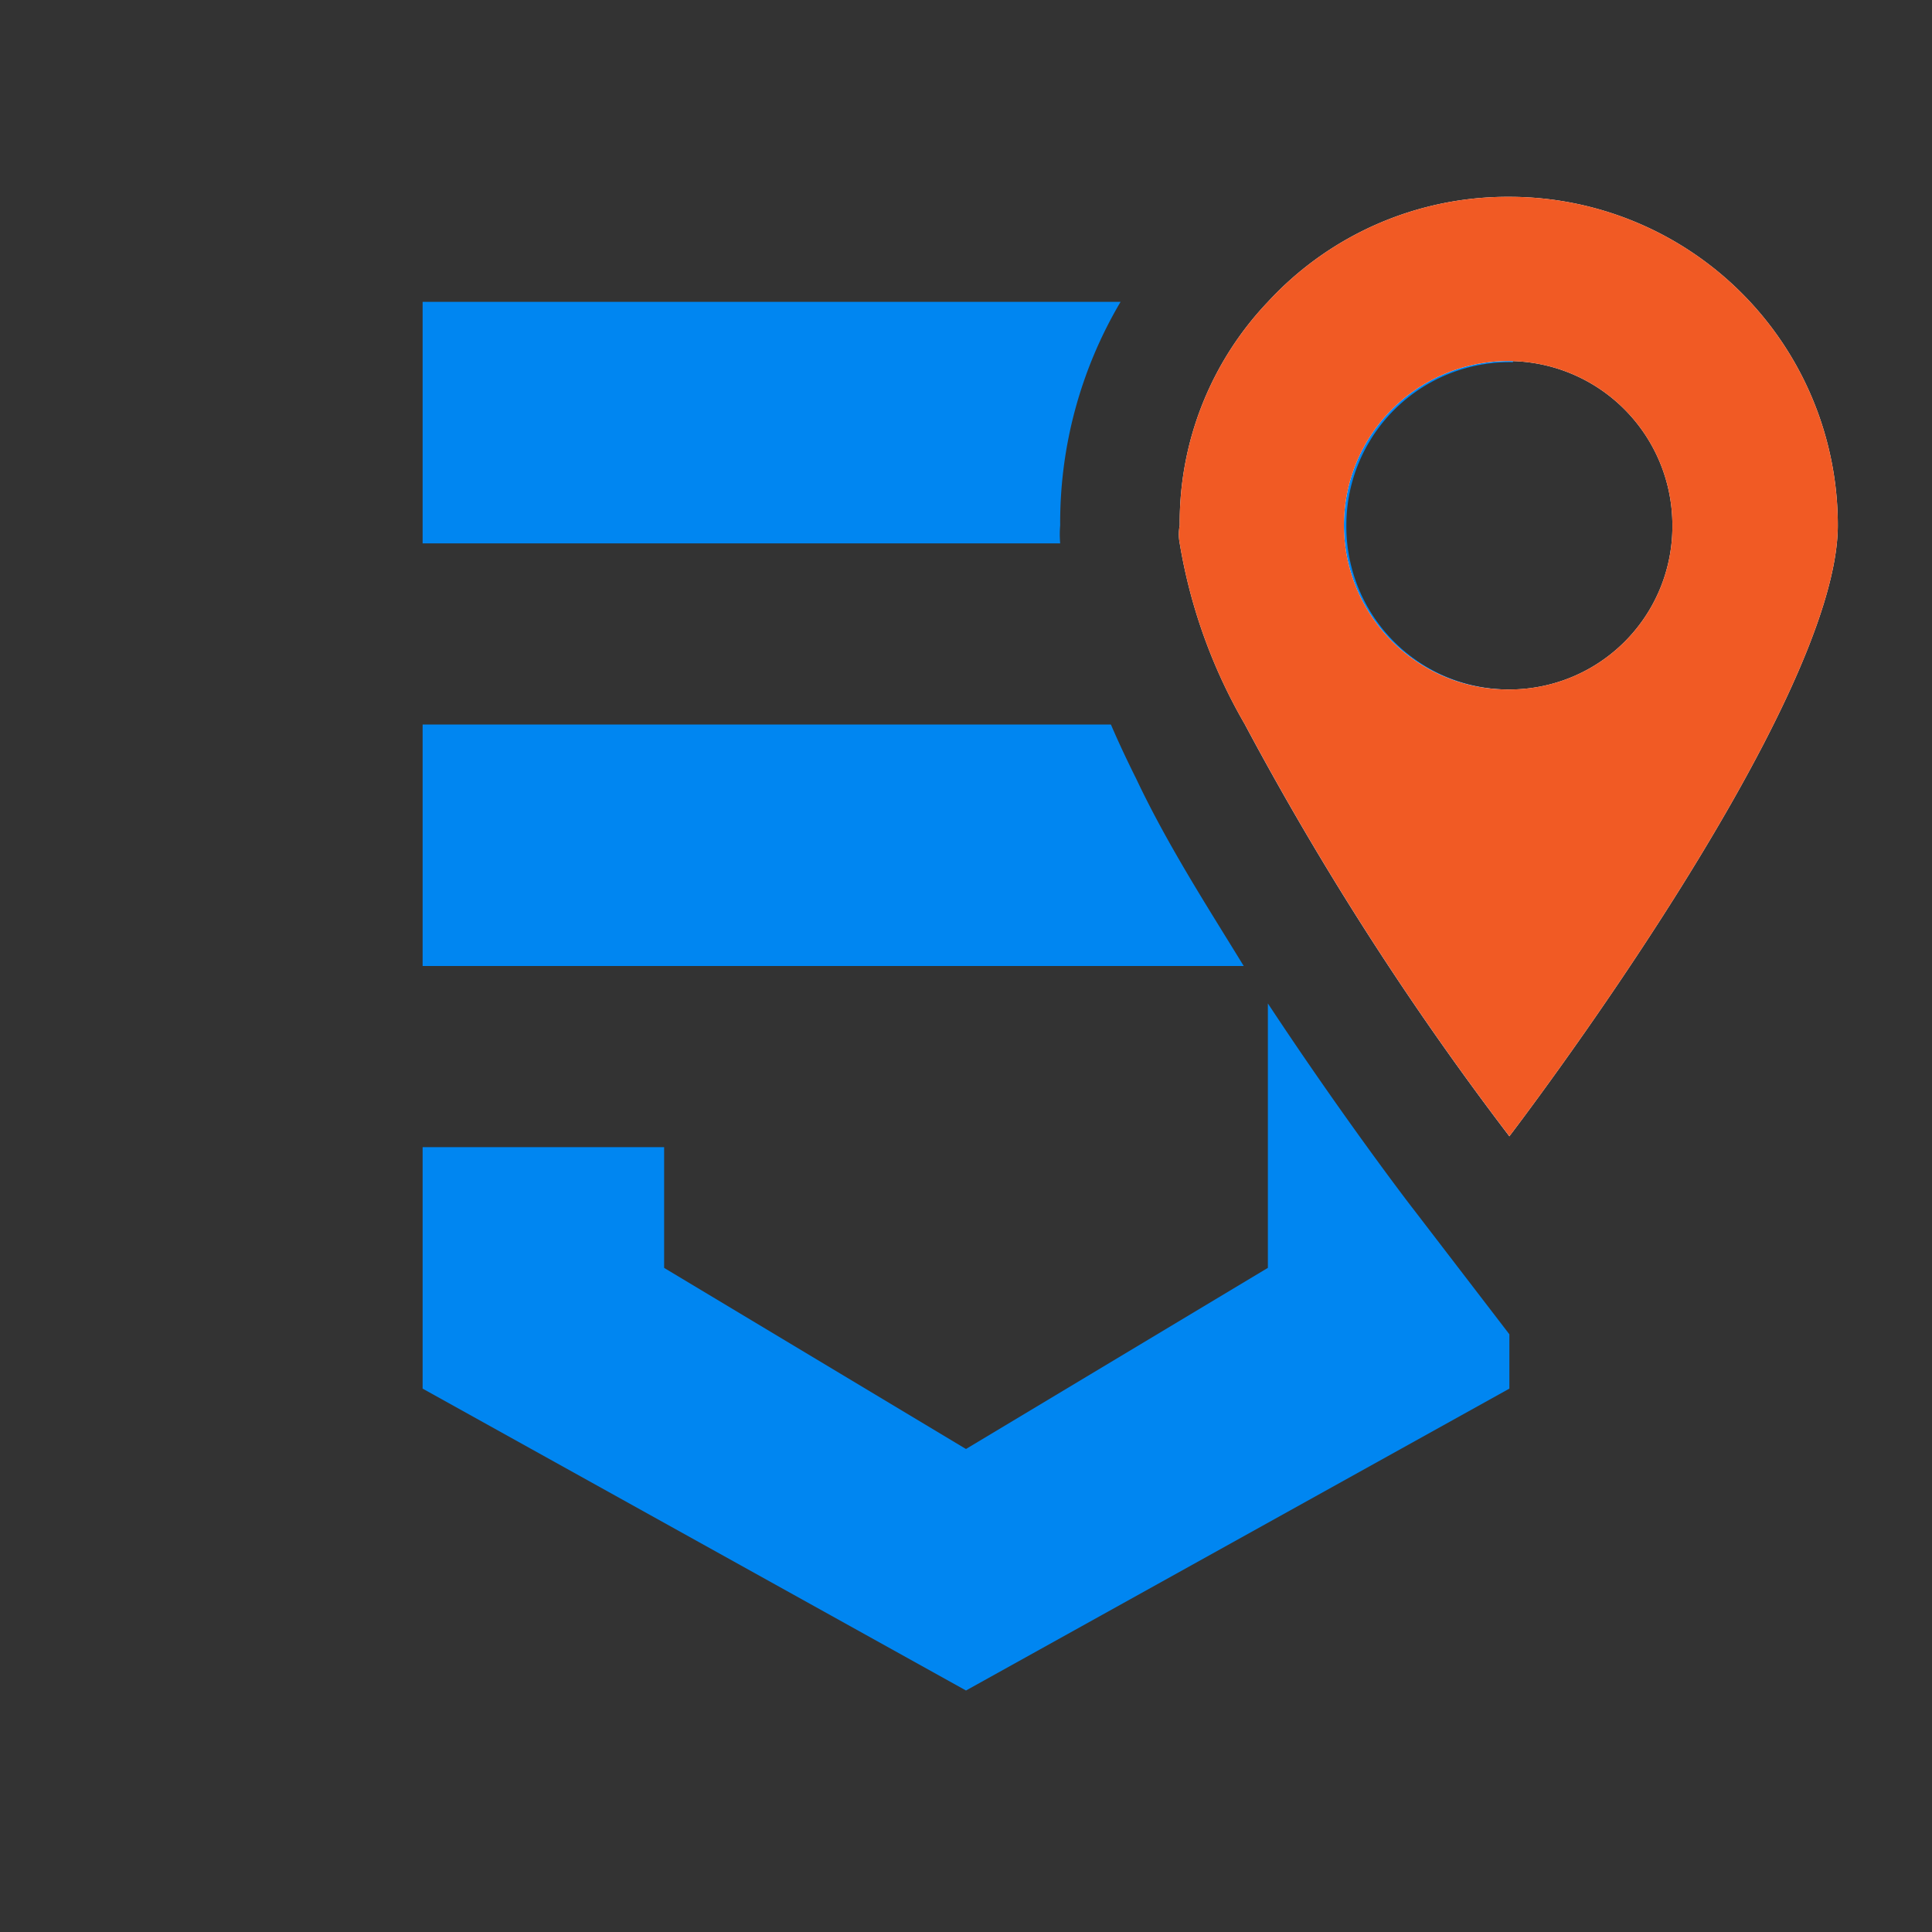 <svg xmlns="http://www.w3.org/2000/svg" id="Calque_1" data-name="Calque 1" viewBox="0 0 16 16"><rect x="0" y="0" width="16" height="16" fill="#333333" stroke="none"/><defs><style>.cls-1{fill:#0086f1}</style></defs><path d="M8.78 4.35a.86.86 0 0 0 0 .15H3.5v-2h5.78a3.59 3.59 0 0 0-.5 1.85ZM11.15 4.35a1.35 1.35 0 0 0 1.35 1.36v3.7A25.19 25.19 0 0 1 10.31 6h.19V4.5h-.7a.39.39 0 0 1 0-.15 2.65 2.65 0 0 1 .73-1.85h2V3a1.35 1.35 0 0 0-1.38 1.35ZM10.3 8H3.5V6h5.7q.09.21.21.45C9.67 7 10 7.51 10.3 8ZM12.5 11.05v.45L8 14l-4.5-2.5v-2h2v1L8 12l2.5-1.5V8.31c.62.94 1.17 1.66 1.21 1.71Z" class="cls-1"/><path d="M12.5 1.63a2.7 2.7 0 0 0-2 .87 2.65 2.65 0 0 0-.73 1.85.39.39 0 0 0 0 .15 4.43 4.43 0 0 0 .54 1.5 25.19 25.19 0 0 0 2.19 3.41s2.72-3.55 2.72-5.06a2.72 2.72 0 0 0-2.72-2.72Zm0 4.08a1.36 1.36 0 1 1 1.35-1.36 1.35 1.35 0 0 1-1.35 1.36Z" style="fill:#fff"/><path d="M12.5 1.63a2.7 2.7 0 0 0-2 .87 2.65 2.65 0 0 0-.73 1.85.39.39 0 0 0 0 .15 4.43 4.43 0 0 0 .54 1.5 25.19 25.19 0 0 0 2.19 3.41s2.72-3.55 2.72-5.06a2.72 2.72 0 0 0-2.72-2.72Zm0 4.08a1.36 1.36 0 1 1 1.35-1.36 1.35 1.35 0 0 1-1.35 1.36Z" style="fill:#f15a24"/></svg>
